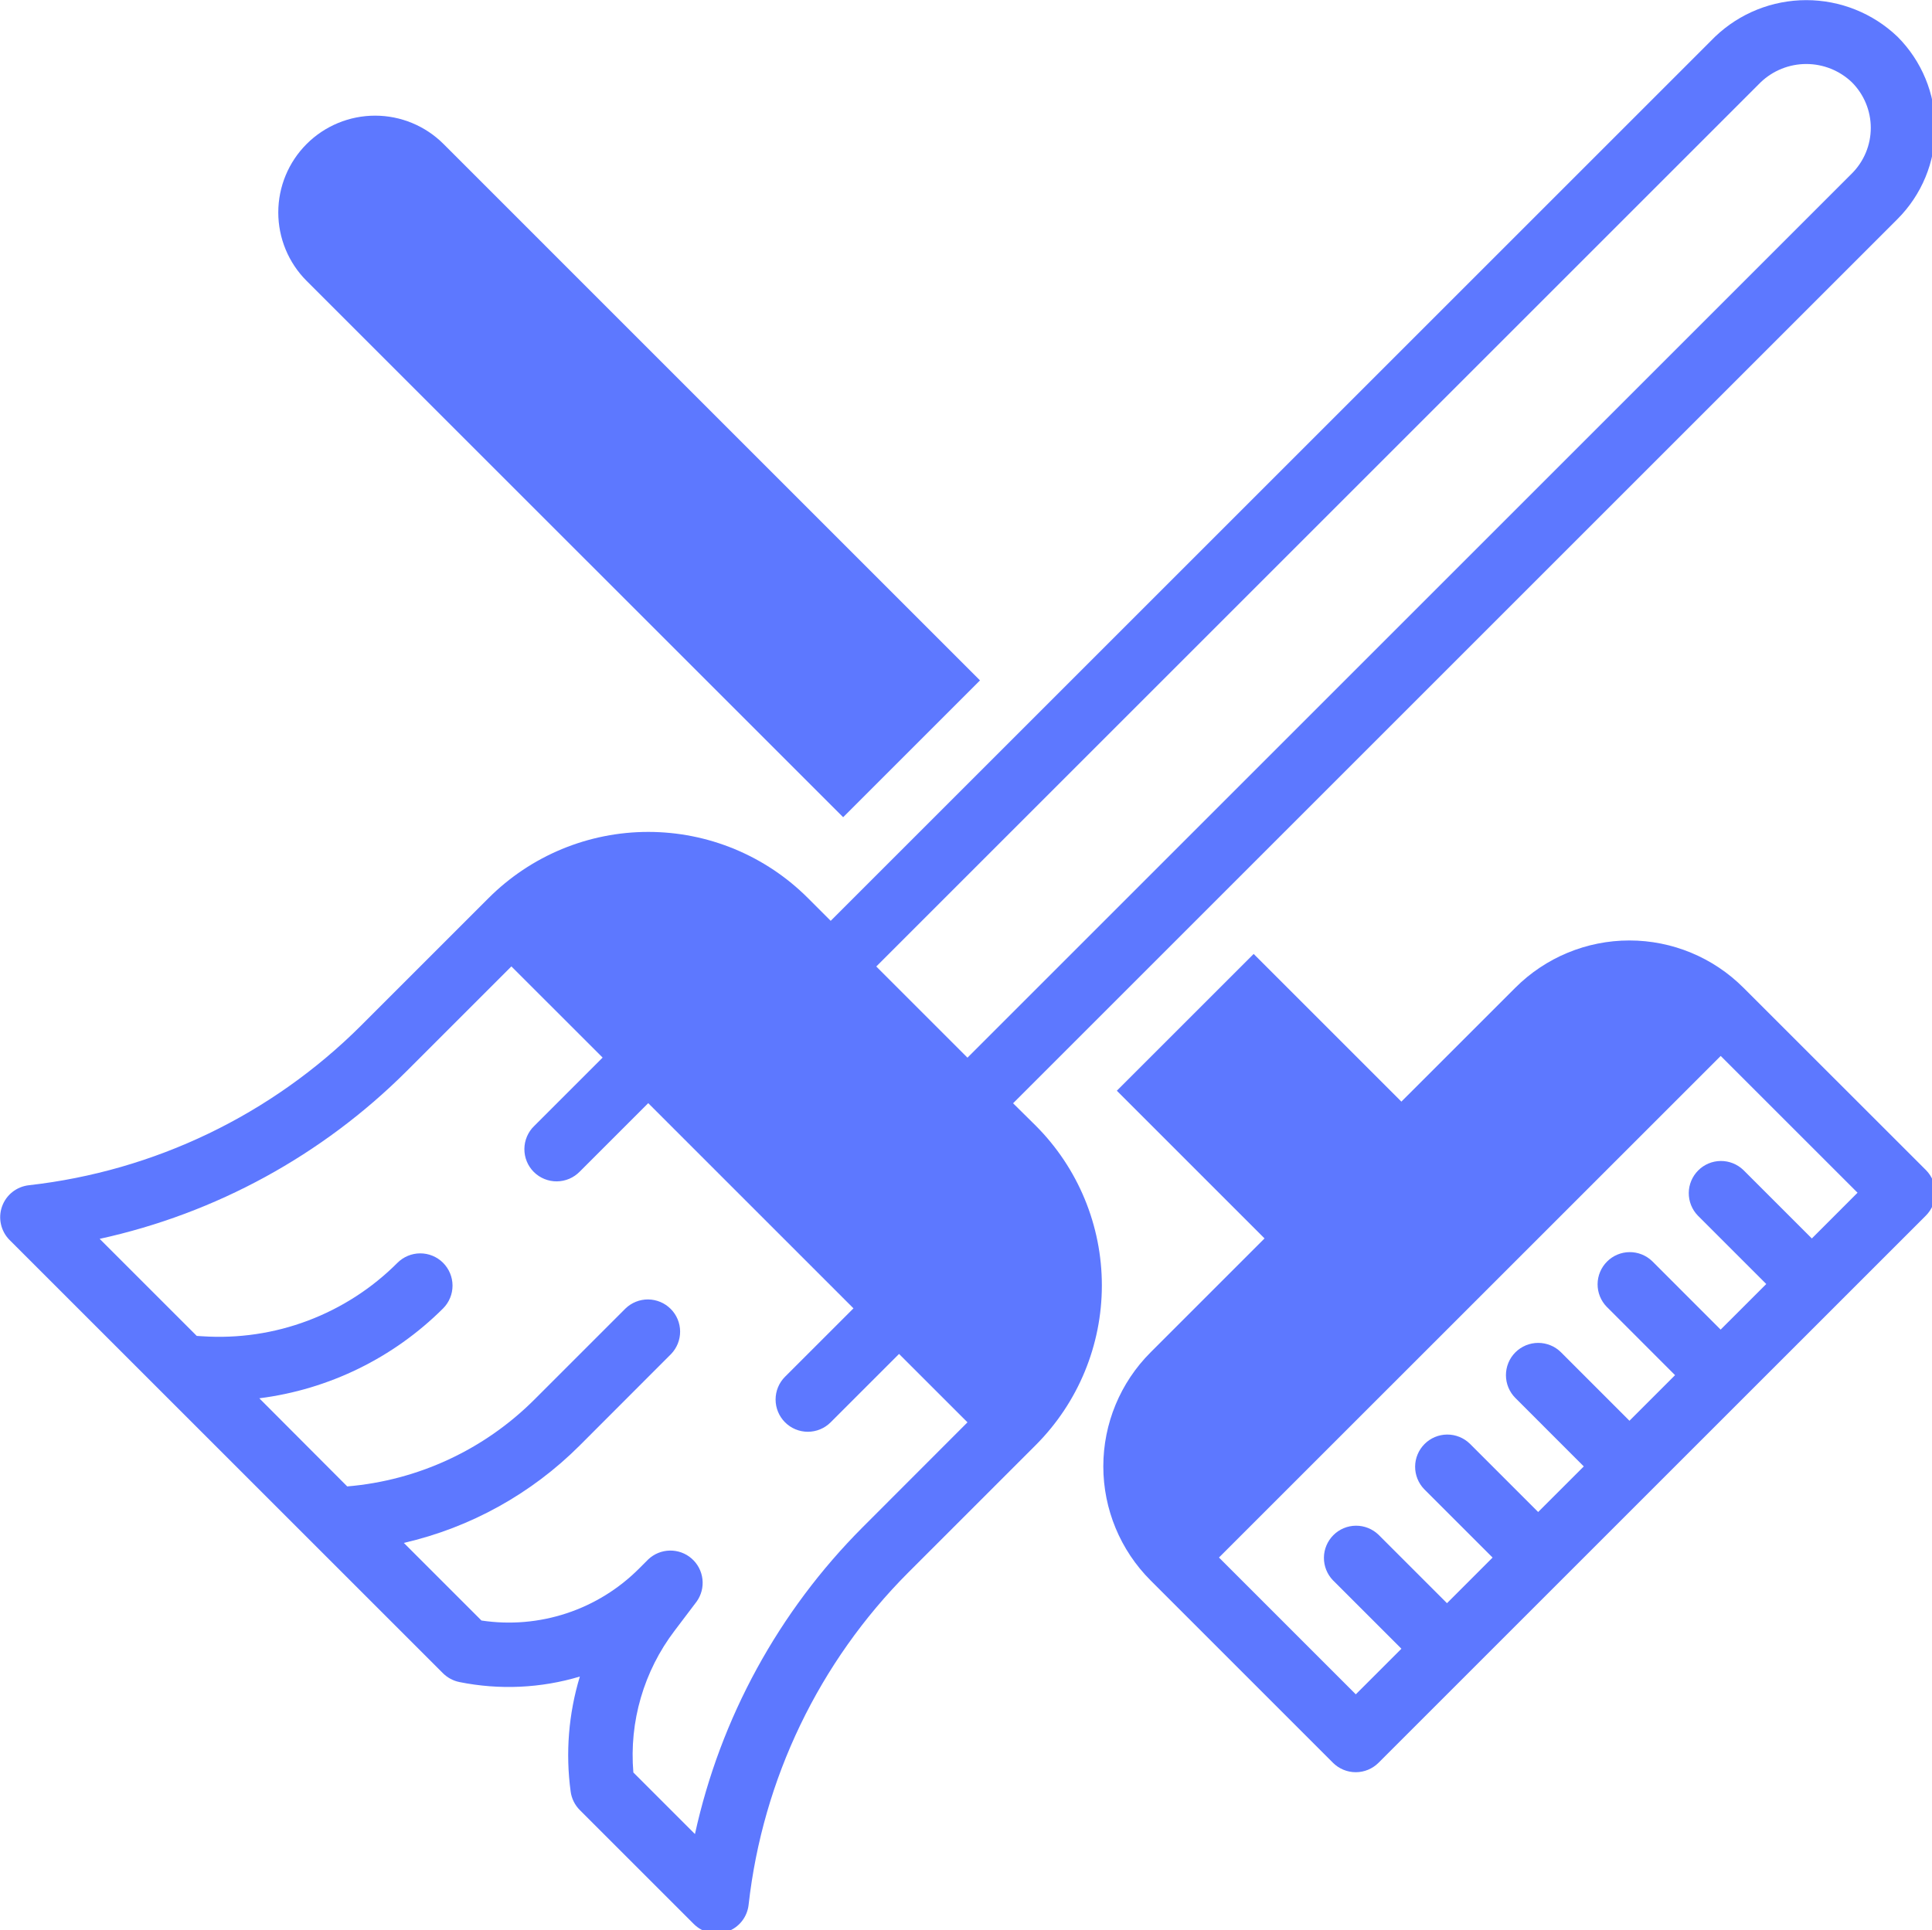 <?xml version="1.0" encoding="UTF-8" standalone="no"?>
<!-- Created with Inkscape (http://www.inkscape.org/) -->

<svg
   width="15.875mm"
   height="15.865mm"
   viewBox="0 0 15.875 15.865"
   version="1.1"
   id="svg5"
   inkscape:version="1.1.1 (50ffc5b540, 2022-01-11)"
   sodipodi:docname="clean.svg"
   xmlns:inkscape="http://www.inkscape.org/namespaces/inkscape"
   xmlns:sodipodi="http://sodipodi.sourceforge.net/DTD/sodipodi-0.dtd"
   xmlns="http://www.w3.org/2000/svg"
   xmlns:svg="http://www.w3.org/2000/svg">
  <sodipodi:namedview
     id="namedview7"
     pagecolor="#ffffff"
     bordercolor="#666666"
     borderopacity="1.0"
     inkscape:pageshadow="2"
     inkscape:pageopacity="0.0"
     inkscape:pagecheckerboard="0"
     inkscape:document-units="mm"
     showgrid="false"
     inkscape:zoom="0.1781706"
     inkscape:cx="-370.4315"
     inkscape:cy="-232.92283"
     inkscape:window-width="1920"
     inkscape:window-height="972"
     inkscape:window-x="1920"
     inkscape:window-y="1107"
     inkscape:window-maximized="1"
     inkscape:current-layer="layer1" />
  <defs
     id="defs2" />
  <g
     inkscape:label="Layer 1"
     inkscape:groupmode="layer"
     id="layer1"
     transform="translate(-106.313,-101.27)">
    <g
       style="fill:none"
       id="g37"
       transform="matrix(0.265,0,0,0.265,105.785,100.731)">
      <path
         d="M 28.136,27.379 32.379,23.136 15.745,6.5 C 15.182,5.937 14.419,5.621 13.623,5.621 c -0.796,0 -1.56,0.316 -2.123,0.879 -0.563,0.563 -0.879,1.326 -0.879,2.123 0,0.796 0.316,1.56 0.879,2.123 z"
         fill="#000000"
         id="path22"
         style="fill:#5d78ff;fill-opacity:1" />
      <path
         d="M 33.405,36.251 60.828,8.828 c 0.75,-0.75 1.171,-1.767 1.171,-2.828 0,-1.061 -0.421,-2.078 -1.171,-2.828 C 60.066,2.444 59.053,2.038 58,2.038 c -1.054,0 -2.066,0.406 -2.828,1.134 l -21.379,21.379 -4.243,4.242 -1.8,1.8 -0.707,-0.707 c -0.65,-0.65 -1.422,-1.166 -2.271,-1.518 -0.849,-0.352 -1.76,-0.533 -2.679,-0.533 -0.919,0 -1.83,0.181 -2.679,0.533 -0.849,0.352 -1.621,0.868 -2.271,1.518 l -3.957,3.957 c -2.773,2.767 -6.403,4.512 -10.296,4.95 -0.187,0.021 -0.365,0.093 -0.513,0.21 -0.148,0.117 -0.259,0.273 -0.322,0.451 -0.063,0.178 -0.074,0.369 -0.032,0.553 0.042,0.184 0.134,0.352 0.267,0.485 L 15.728,53.929 c 0.14,0.139 0.318,0.234 0.511,0.273 1.24,0.25 2.522,0.192 3.733,-0.171 -0.35,1.155 -0.448,2.371 -0.285,3.567 0.029,0.217 0.129,0.419 0.284,0.574 l 3.535,3.535 c 0.134,0.133 0.302,0.226 0.485,0.267 0.184,0.042 0.376,0.03 0.553,-0.032 0.178,-0.063 0.334,-0.174 0.451,-0.322 0.117,-0.148 0.19,-0.325 0.21,-0.513 0.437,-3.894 2.181,-7.525 4.948,-10.3 l 3.958,-3.958 c 1.311,-1.314 2.047,-3.094 2.047,-4.95 0,-1.856 -0.736,-3.636 -2.047,-4.95 z M 56.586,4.586 C 56.967,4.222 57.473,4.019 58,4.019 c 0.527,0 1.033,0.203 1.414,0.567 0.375,0.375 0.586,0.884 0.586,1.414 0,0.53 -0.211,1.039 -0.586,1.414 L 31.991,34.837 29.163,32.009 Z M 28.741,49.4 c -2.605,2.611 -4.41,5.913 -5.2,9.516 l -1.91,-1.91 c -0.133,-1.575 0.324,-3.143 1.281,-4.4 l 0.681,-0.9 c 0.145,-0.202 0.209,-0.451 0.18,-0.698 -0.029,-0.247 -0.148,-0.474 -0.336,-0.638 -0.187,-0.164 -0.429,-0.251 -0.677,-0.246 -0.249,0.005 -0.486,0.102 -0.667,0.273 l -0.278,0.278 c -0.631,0.635 -1.403,1.113 -2.254,1.394 -0.85,0.281 -1.755,0.358 -2.64,0.224 l -2.407,-2.407 c 2.068,-0.476 3.96,-1.525 5.459,-3.027 l 2.827,-2.83 c 0.182,-0.189 0.283,-0.441 0.281,-0.703 -0.002,-0.262 -0.107,-0.513 -0.293,-0.698 -0.185,-0.185 -0.436,-0.29 -0.698,-0.293 -0.262,-0.002 -0.515,0.099 -0.703,0.281 l -2.828,2.828 c -1.555,1.553 -3.61,2.506 -5.8,2.69 l -2.726,-2.733 c 2.156,-0.273 4.161,-1.254 5.7,-2.789 0.187,-0.188 0.292,-0.443 0.291,-0.708 -6e-4,-0.265 -0.107,-0.519 -0.295,-0.707 -0.188,-0.187 -0.443,-0.292 -0.708,-0.291 -0.265,7e-4 -0.519,0.107 -0.707,0.295 -0.787,0.789 -1.735,1.4 -2.778,1.793 -1.043,0.393 -2.159,0.557 -3.271,0.483 l -0.172,-0.011 -3.01,-3.01 c 3.603,-0.789 6.905,-2.594 9.516,-5.2 l 3.25,-3.25 2.829,2.828 -2.121,2.121 c -0.096,0.092 -0.172,0.203 -0.224,0.325 -0.052,0.122 -0.08,0.253 -0.081,0.386 -0.001,0.133 0.024,0.265 0.074,0.387 0.05,0.123 0.124,0.234 0.218,0.328 0.094,0.094 0.206,0.168 0.329,0.218 0.123,0.05 0.255,0.076 0.387,0.074 0.133,-0.001 0.264,-0.029 0.386,-0.081 0.122,-0.052 0.232,-0.129 0.325,-0.224 l 2.121,-2.121 6.364,6.364 -2.122,2.121 c -0.188,0.188 -0.293,0.442 -0.293,0.707 10e-5,0.265 0.106,0.52 0.293,0.707 0.188,0.188 0.442,0.293 0.707,0.293 0.265,0 0.52,-0.105 0.707,-0.293 l 2.121,-2.121 2.122,2.121 z"
         fill="#000000"
         id="path24"
         style="fill:#5d78ff;fill-opacity:1" />
      <path
         d="m 56.05,32.666 c -0.938,-0.938 -2.209,-1.464 -3.535,-1.464 -1.326,0 -2.598,0.527 -3.535,1.464 l -3.535,3.534 -4.58,-4.58 -4.243,4.242 4.58,4.581 -3.535,3.535 c -0.938,0.938 -1.464,2.209 -1.464,3.535 0,1.326 0.527,2.598 1.464,3.535 l 5.656,5.657 c 0.188,0.187 0.442,0.293 0.707,0.293 0.265,0 0.519,-0.105 0.707,-0.293 l 16.971,-16.97 c 0.188,-0.188 0.293,-0.442 0.293,-0.707 0,-0.265 -0.105,-0.519 -0.293,-0.707 z m 2.122,7.778 -2.122,-2.122 c -0.189,-0.182 -0.441,-0.283 -0.703,-0.281 -0.262,0.002 -0.513,0.107 -0.698,0.293 -0.185,0.185 -0.291,0.436 -0.293,0.698 -0.002,0.262 0.099,0.515 0.281,0.703 l 2.122,2.122 -1.415,1.414 -2.121,-2.122 c -0.189,-0.182 -0.441,-0.283 -0.703,-0.281 -0.262,0.002 -0.513,0.107 -0.698,0.293 -0.185,0.185 -0.291,0.436 -0.293,0.698 -0.002,0.262 0.099,0.515 0.281,0.703 l 2.121,2.122 -1.414,1.414 -2.121,-2.122 c -0.093,-0.093 -0.203,-0.167 -0.325,-0.217 -0.121,-0.05 -0.252,-0.076 -0.383,-0.076 -0.131,0 -0.262,0.026 -0.383,0.076 -0.121,0.05 -0.232,0.124 -0.325,0.217 -0.093,0.093 -0.167,0.203 -0.217,0.325 -0.05,0.121 -0.076,0.252 -0.076,0.383 0,0.131 0.026,0.262 0.076,0.383 0.05,0.121 0.124,0.232 0.217,0.325 l 2.121,2.122 -1.415,1.414 -2.121,-2.121 c -0.189,-0.182 -0.441,-0.283 -0.703,-0.281 -0.262,0.002 -0.513,0.107 -0.698,0.293 -0.185,0.185 -0.291,0.436 -0.293,0.698 -0.002,0.262 0.099,0.515 0.281,0.703 l 2.121,2.121 -1.414,1.415 -2.122,-2.122 c -0.189,-0.182 -0.441,-0.283 -0.703,-0.281 -0.262,0.002 -0.513,0.107 -0.698,0.293 -0.185,0.185 -0.291,0.436 -0.293,0.698 -0.002,0.262 0.099,0.515 0.281,0.703 l 2.122,2.122 -1.415,1.414 -4.242,-4.243 15.557,-15.556 4.243,4.242 z"
         fill="#000000"
         id="path26"
         style="fill:#5d78ff;fill-opacity:1" />
    </g>
  </g>
</svg>
